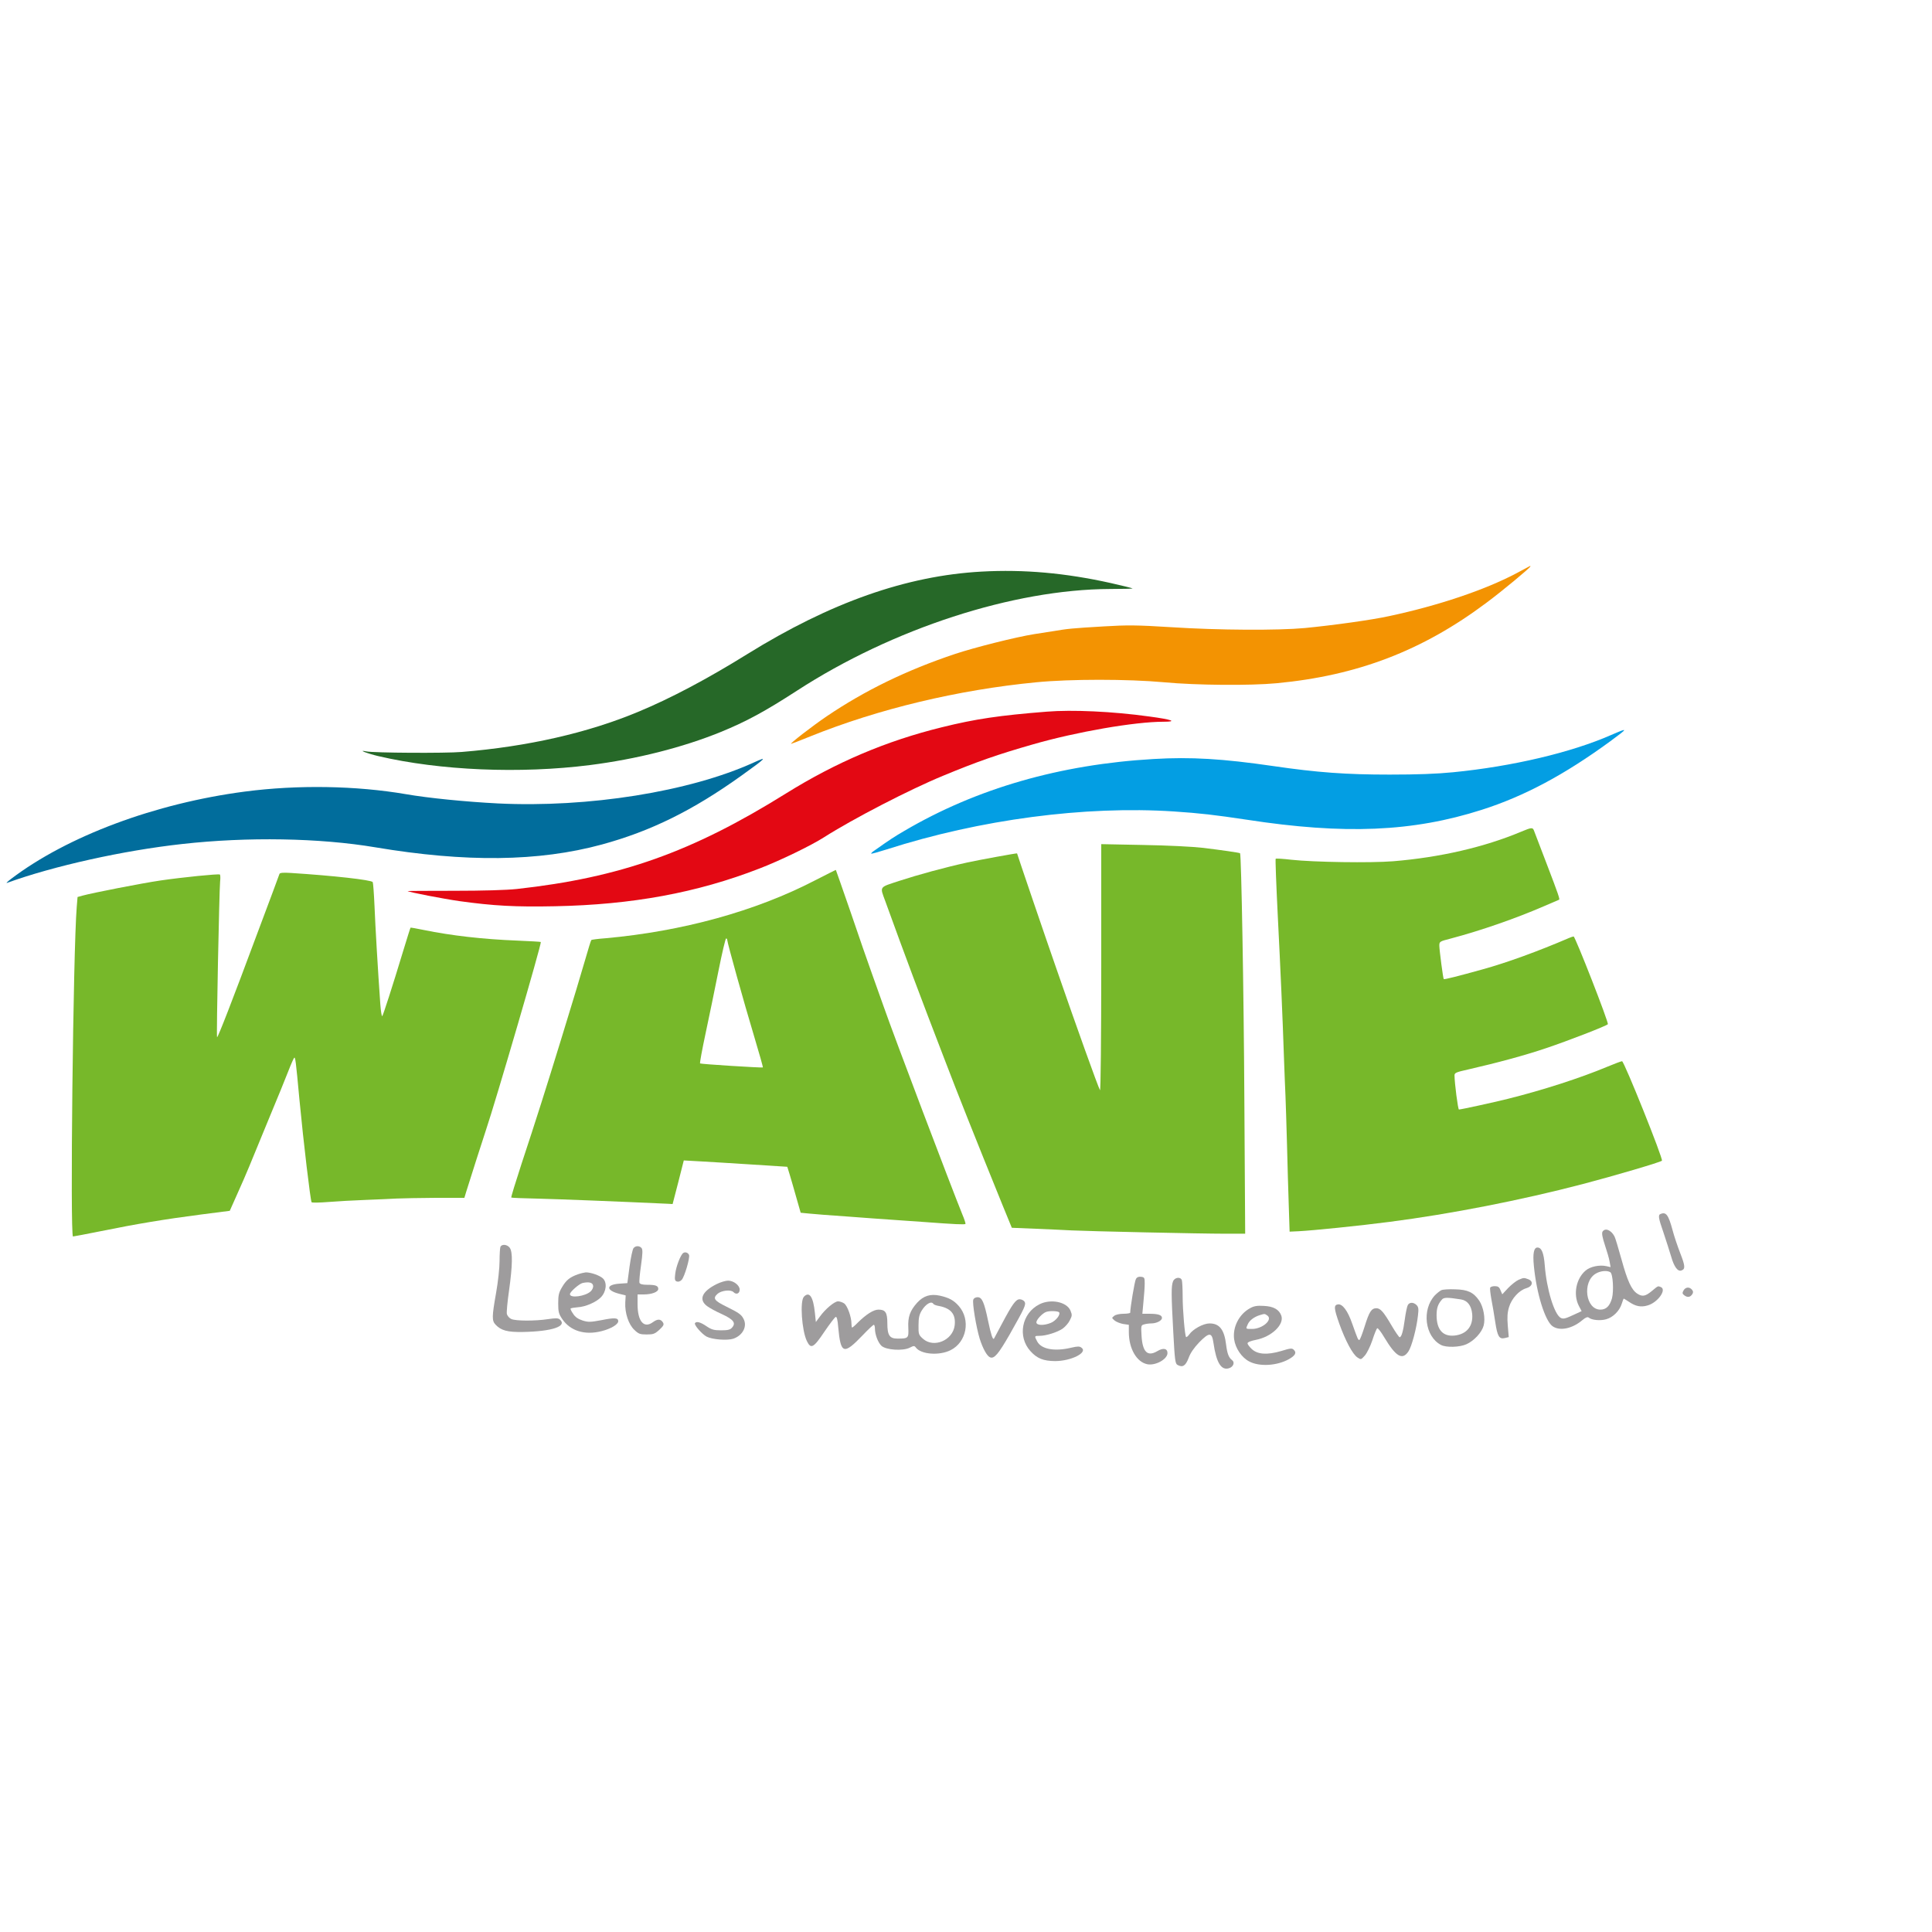 <?xml version="1.0" standalone="no"?>
<!DOCTYPE svg PUBLIC "-//W3C//DTD SVG 20010904//EN"
 "http://www.w3.org/TR/2001/REC-SVG-20010904/DTD/svg10.dtd">
<svg version="1.0" xmlns="http://www.w3.org/2000/svg"
 width="1400pt" height="1400pt" viewBox="0 0 1400 1400"
 preserveAspectRatio="xMidYMid meet">

<g transform="translate(0,1400) scale(0.1,-0.1)" stroke="none">
<path fill="#F39302" d="M10985 9844 c-226 -119 -561 -232 -916 -308 -126 -28 -408 -67 -614
-87 -192 -18 -626 -16 -965 6 -256 16 -321 16 -490 6 -238 -14 -263 -17 -370
-35 -19 -3 -80 -13 -135 -21 -132 -21 -431 -96 -575 -144 -350 -117 -654 -265
-930 -452 -106 -72 -270 -199 -257 -199 3 0 65 24 139 54 491 198 1068 337
1638 392 245 24 663 24 925 0 234 -22 626 -25 815 -7 586 55 1058 236 1521
583 116 86 319 255 319 264 0 2 -1 3 -2 3 -2 -1 -48 -26 -103 -55z"/>
<path fill="#266828" d="M7113 9858 c-545 -30 -1095 -224 -1698 -598 -290 -180 -554 -320
-790 -418 -364 -152 -800 -252 -1280 -291 -115 -10 -638 -7 -690 4 -69 14 6
-15 86 -34 449 -105 1029 -129 1534 -65 338 43 670 127 946 239 186 76 321
149 554 300 694 450 1567 734 2268 737 92 0 166 2 164 4 -2 2 -73 20 -158 39
-328 73 -629 100 -936 83z"/>
<path fill="#E30813" d="M7585 8843 c-342 -27 -518 -53 -760 -113 -403 -99 -767 -254 -1130
-480 -682 -425 -1200 -609 -1950 -692 -76 -8 -244 -13 -457 -13 -185 0 -335
-1 -334 -2 8 -8 263 -57 376 -73 245 -34 405 -43 692 -37 558 11 1028 97 1483
274 148 57 373 166 465 225 210 134 624 348 865 447 246 102 395 154 650 227
316 91 738 164 946 164 105 0 62 16 -103 38 -266 37 -558 50 -743 35z"/>
<path fill="#039EE3" d="M11675 8674 c-289 -127 -717 -228 -1145 -270 -121 -12 -262 -17 -460
-17 -316 0 -524 15 -845 62 -364 53 -596 67 -865 51 -677 -39 -1283 -213
-1807 -521 -72 -42 -103 -62 -216 -142 -16 -10 -26 -21 -24 -23 2 -2 53 12
113 31 676 217 1435 317 2079 275 194 -13 297 -25 530 -60 708 -109 1203 -88
1703 72 307 98 599 254 930 496 133 98 134 101 7 46z"/>
<path fill="#016D9C" d="M5461 8474 c-465 -211 -1198 -328 -1853 -296 -235 12 -505 39 -666
67 -362 62 -785 69 -1167 19 -650 -85 -1285 -322 -1695 -633 -25 -19 -38 -32
-30 -29 339 123 844 235 1270 282 474 53 996 44 1400 -24 655 -110 1183 -104
1640 20 356 97 660 247 1012 499 184 132 194 143 89 95z"/>
<path fill="#77B82A" d="M11025 7974 c-269 -113 -590 -187 -930 -215 -162 -13 -574 -7 -738
11 -59 7 -110 10 -113 7 -3 -2 4 -186 15 -408 20 -396 35 -729 46 -1059 3 -91
8 -203 10 -250 2 -47 7 -204 11 -350 4 -146 9 -348 13 -450 l6 -185 65 3 c102
5 446 40 660 68 442 57 953 157 1400 274 229 60 562 158 573 169 11 11 -274
721 -289 721 -6 0 -54 -18 -107 -40 -196 -82 -469 -170 -722 -233 -100 -25
-338 -77 -353 -77 -7 0 -32 193 -32 248 0 18 13 23 98 42 210 48 414 103 567
155 158 53 434 160 446 173 9 9 -237 637 -248 636 -4 0 -19 -5 -33 -11 -228
-98 -452 -179 -625 -227 -180 -50 -279 -75 -283 -71 -5 5 -31 205 -32 241 0
31 1 32 83 53 219 58 472 146 677 235 58 25 106 46 107 46 9 0 -6 43 -86 252
-49 128 -92 241 -96 251 -9 22 -18 21 -90 -9z"/>
<path fill="#77B82A" d="M7980 6984 c0 -495 -4 -892 -9 -884 -15 26 -175 473 -314 875 -75
214 -287 837 -287 841 0 3 -279 -48 -361 -66 -160 -35 -354 -88 -492 -133
-149 -49 -142 -38 -102 -147 144 -398 254 -691 427 -1140 101 -264 209 -536
424 -1066 l66 -161 171 -7 c95 -4 213 -9 262 -12 120 -6 932 -24 1114 -24
l144 0 -6 973 c-4 771 -22 1772 -31 1784 -3 4 -136 23 -267 39 -78 9 -259 18
-436 21 l-303 6 0 -899z"/>
<path fill="#77B82A" d="M5905 7620 c-430 -223 -961 -369 -1518 -419 -54 -4 -100 -10 -102
-13 -3 -2 -23 -67 -45 -144 -50 -170 -66 -224 -175 -579 -106 -345 -183 -588
-286 -899 -43 -132 -77 -242 -74 -244 2 -2 93 -6 202 -8 156 -4 562 -20 933
-37 l34 -2 41 158 40 158 125 -7 c69 -4 238 -14 375 -23 l250 -16 17 -55 c9
-30 31 -105 48 -166 l32 -112 61 -6 c34 -4 157 -13 272 -21 116 -9 271 -20
345 -25 74 -5 171 -12 215 -15 226 -17 297 -20 301 -14 2 4 -8 35 -23 70 -80
197 -491 1280 -571 1509 -17 47 -54 150 -82 230 -29 80 -99 282 -156 450 -58
167 -106 305 -107 306 -1 1 -69 -34 -152 -76z m-635 -432 c0 -18 118 -443 196
-702 36 -120 64 -219 62 -221 -6 -4 -450 24 -455 29 -3 3 15 101 40 218 25
117 67 320 93 451 26 130 51 237 56 237 4 0 8 -6 8 -12z"/>
<path fill="#77B82A" d="M2025 7667 c-2 -7 -74 -201 -161 -432 -182 -490 -286 -756 -291 -751
-6 5 16 1069 22 1128 3 25 2 48 -2 51 -12 6 -270 -20 -428 -43 -137 -20 -494
-90 -567 -110 l-36 -10 -6 -73 c-26 -316 -49 -2387 -27 -2387 6 0 98 18 204
39 255 52 467 87 722 120 l210 27 53 119 c30 66 69 156 87 200 18 44 82 199
142 345 61 146 125 303 143 350 18 47 37 89 41 94 9 10 12 -13 39 -304 29
-306 80 -733 88 -742 4 -4 59 -3 122 2 63 5 185 12 270 15 85 3 187 8 225 10
39 2 165 4 280 5 l210 0 13 43 c27 87 125 394 143 447 70 207 406 1357 398
1364 -2 2 -78 6 -169 10 -252 10 -478 36 -679 77 -52 11 -95 18 -96 17 -2 -2
-24 -73 -50 -158 -82 -271 -148 -475 -155 -483 -4 -5 -10 34 -14 85 -18 254
-36 560 -42 710 -4 92 -10 171 -13 176 -10 16 -290 47 -589 66 -60 4 -84 2
-87 -7z"/>
<path fill="#9E9C9D" d="M12033 5203 c-19 -7 -16 -28 22 -137 19 -56 43 -133 55 -172 21 -74
48 -111 75 -100 28 10 27 32 -9 124 -19 49 -45 125 -56 168 -30 111 -47 134
-87 117z"/>
<path fill="#9E9C9D" d="M11612 5074 c-6 -11 0 -43 18 -97 15 -45 31 -99 34 -120 l7 -39 -31
7 c-49 11 -117 -3 -150 -32 -69 -58 -91 -172 -50 -254 l21 -40 -65 -30 c-54
-25 -68 -28 -86 -19 -47 25 -103 209 -116 380 -7 91 -23 130 -53 130 -26 0
-35 -43 -26 -133 19 -200 81 -398 135 -437 52 -37 143 -19 218 45 23 19 36 24
45 17 21 -18 83 -24 125 -12 50 13 98 61 114 113 6 20 13 37 14 37 2 0 19 -11
39 -24 47 -32 85 -40 133 -26 74 20 143 116 96 134 -21 8 -17 10 -64 -29 -47
-39 -69 -43 -106 -19 -42 28 -71 92 -114 248 -23 82 -45 157 -51 167 -25 47
-69 64 -87 33z m57 -293 c19 -12 26 -135 12 -189 -16 -56 -42 -82 -84 -82
-107 0 -133 200 -35 260 34 21 83 26 107 11z"/>
<path fill="#9E9C9D" d="M3626 4964 c-3 -9 -6 -55 -6 -103 0 -48 -11 -150 -25 -229 -31 -175
-31 -202 -4 -231 40 -42 85 -55 198 -53 214 4 326 42 266 92 -11 9 -31 9 -84
1 -92 -14 -234 -14 -266 1 -14 6 -28 22 -32 36 -3 13 4 90 16 172 25 180 27
277 5 308 -18 25 -59 29 -68 6z"/>
<path fill="#9E9C9D" d="M4591 4956 c-7 -8 -20 -68 -29 -134 l-16 -120 -59 -4 c-96 -7 -97
-48 -1 -73 l48 -12 -3 -51 c-4 -76 24 -160 66 -199 30 -29 41 -33 89 -33 48 0
59 4 92 34 31 29 35 38 26 53 -16 26 -39 27 -73 2 -65 -48 -111 6 -111 130 l0
71 44 0 c59 0 106 18 106 40 0 23 -19 30 -81 30 -34 0 -51 5 -55 14 -3 8 2 65
11 126 12 86 13 115 4 126 -15 18 -43 18 -58 0z"/>
<path fill="#9E9C9D" d="M4952 4921 c-19 -11 -53 -98 -59 -151 -5 -41 -3 -51 11 -56 11 -4 25
0 36 12 20 21 61 160 53 180 -6 16 -27 24 -41 15z"/>
<path fill="#9E9C9D" d="M4188 4766 c-59 -21 -85 -42 -115 -93 -24 -40 -28 -59 -28 -118 0
-61 4 -76 29 -113 59 -87 164 -119 285 -88 68 17 121 49 121 72 0 25 -26 27
-120 8 -82 -15 -96 -16 -138 -3 -33 11 -54 25 -69 49 -13 18 -21 36 -18 38 3
3 25 7 50 9 58 3 135 37 170 73 39 41 46 107 13 137 -23 21 -86 43 -123 43
-11 -1 -37 -7 -57 -14z m110 -83 c2 -12 -6 -30 -18 -41 -39 -36 -150 -51 -150
-20 0 17 68 76 92 81 47 10 73 3 76 -20z"/>
<path fill="#9E9C9D" d="M8231 4731 c-9 -15 -41 -208 -41 -243 0 -4 -22 -8 -48 -8 -28 0 -57
-6 -68 -15 -19 -15 -19 -15 3 -34 12 -10 40 -21 62 -25 l41 -6 0 -53 c0 -120
57 -218 135 -233 59 -11 145 37 145 81 0 34 -31 40 -74 14 -71 -42 -107 -6
-114 112 -4 73 -4 76 19 82 13 4 36 7 51 7 39 0 78 20 78 40 0 21 -28 30 -93
30 l-49 0 8 88 c5 48 9 107 9 132 0 41 -2 45 -27 48 -18 2 -30 -3 -37 -17z"/>
<path fill="#9E9C9D" d="M8500 4714 c-13 -33 -13 -94 2 -367 11 -205 14 -229 31 -238 37 -20
58 -7 80 50 13 37 39 74 77 114 73 74 92 74 103 -3 21 -146 57 -204 115 -184
31 11 41 43 20 58 -24 18 -35 47 -43 111 -13 110 -48 155 -120 155 -45 0 -121
-41 -148 -81 -9 -12 -19 -20 -22 -18 -9 10 -25 193 -25 296 0 56 -3 108 -6
117 -10 26 -53 20 -64 -10z"/>
<path fill="#9E9C9D" d="M11004 4726 c-17 -8 -51 -34 -75 -59 l-43 -46 -13 30 c-9 23 -18 29
-42 29 -16 0 -31 -5 -33 -12 -2 -6 2 -43 9 -82 8 -39 20 -113 28 -165 16 -106
29 -127 70 -117 l28 7 -7 82 c-5 61 -3 95 9 135 19 63 73 122 125 137 46 13
54 50 15 65 -32 12 -33 12 -71 -4z"/>
<path fill="#9E9C9D" d="M5193 4695 c-106 -53 -132 -112 -70 -159 17 -13 66 -40 109 -59 84
-39 103 -64 72 -98 -13 -15 -31 -19 -79 -19 -52 0 -69 5 -106 30 -44 30 -73
37 -83 22 -8 -13 51 -80 85 -98 41 -21 148 -29 192 -15 69 23 104 90 75 144
-16 31 -32 43 -125 89 -88 43 -99 60 -64 92 28 25 96 33 116 13 20 -21 45 -11
45 18 0 31 -44 65 -84 65 -18 0 -55 -11 -83 -25z"/>
<path fill="#9E9C9D" d="M12199 4648 c-10 -18 -8 -24 7 -35 23 -17 43 -13 57 9 8 12 7 21 -2
32 -19 23 -48 20 -62 -6z"/>
<path fill="#9E9C9D" d="M10445 4651 c-11 -5 -32 -22 -47 -37 -97 -104 -73 -299 44 -360 38
-20 135 -17 184 5 56 25 112 86 125 135 14 51 -1 135 -32 181 -41 60 -83 80
-173 82 -45 2 -90 -1 -101 -6z m141 -67 c47 -7 76 -44 82 -105 8 -89 -40 -148
-129 -157 -84 -8 -129 43 -129 148 0 51 10 80 38 112 14 17 36 18 138 2z"/>
<path fill="#9E9C9D" d="M5826 4604 c-31 -30 -16 -246 21 -322 29 -60 48 -50 127 68 39 57 76
106 82 107 8 3 14 -23 18 -74 18 -196 39 -203 178 -58 39 41 75 75 80 75 4 0
8 -12 8 -26 0 -44 22 -102 47 -126 33 -31 155 -39 205 -14 29 15 34 15 44 2
37 -51 170 -61 252 -20 117 58 147 220 60 320 -37 42 -71 60 -137 75 -69 15
-119 -1 -165 -51 -52 -58 -68 -103 -64 -182 3 -75 1 -78 -79 -78 -57 0 -73 24
-73 112 0 77 -14 98 -64 98 -36 0 -89 -34 -150 -94 -19 -20 -38 -36 -41 -36
-3 0 -5 13 -5 28 0 48 -29 130 -53 147 -12 8 -32 15 -44 15 -26 0 -93 -56
-133 -112 l-28 -38 -7 67 c-12 117 -40 157 -79 117z m938 -53 c3 -5 22 -12 42
-15 86 -17 121 -60 112 -140 -13 -109 -152 -167 -230 -97 -31 28 -33 33 -32
99 0 53 6 77 23 105 30 49 71 72 85 48z"/>
<path fill="#9E9C9D" d="M7053 4583 c-9 -22 21 -201 46 -283 23 -73 54 -128 76 -136 30 -12
61 26 142 167 109 193 120 216 107 237 -6 9 -22 17 -35 17 -28 0 -53 -35 -130
-180 -29 -55 -54 -102 -56 -105 -9 -11 -22 29 -43 129 -28 135 -44 171 -76
171 -14 0 -27 -7 -31 -17z"/>
<path fill="#9E9C9D" d="M7533 4549 c-129 -64 -162 -234 -66 -340 48 -53 93 -71 178 -72 117
0 240 62 192 97 -14 11 -27 11 -75 0 -121 -29 -218 -11 -247 47 -20 38 -20 39
18 39 46 0 127 25 167 52 18 13 42 39 52 60 17 33 18 39 5 71 -27 63 -142 87
-224 46z m142 -59 c11 -17 -24 -61 -60 -76 -51 -21 -105 -19 -105 4 0 19 43
65 70 75 26 10 89 7 95 -3z"/>
<path fill="#9E9C9D" d="M10201 4542 c-5 -10 -15 -55 -21 -101 -12 -88 -24 -131 -38 -131 -4
0 -30 37 -57 83 -59 101 -82 127 -111 127 -36 0 -52 -25 -85 -131 -17 -54 -34
-99 -39 -99 -9 0 -11 5 -52 120 -32 92 -70 143 -103 138 -31 -5 -29 -29 10
-140 45 -125 97 -222 132 -245 25 -17 26 -16 53 14 15 17 40 67 55 112 14 44
30 83 35 86 5 3 28 -27 51 -66 84 -140 131 -168 175 -102 24 36 59 167 69 259
6 49 4 63 -10 77 -22 22 -52 22 -64 -1z"/>
<path fill="#9E9C9D" d="M9058 4520 c-79 -43 -127 -137 -115 -225 9 -65 55 -133 110 -161 74
-39 201 -31 287 17 46 26 57 47 36 67 -13 14 -24 13 -92 -8 -102 -30 -172 -25
-214 15 -17 16 -30 34 -30 41 0 8 25 18 61 25 114 22 206 111 184 175 -16 45
-57 68 -128 71 -47 3 -71 -1 -99 -17z m126 -53 c41 -30 -36 -97 -111 -97 -48
0 -47 -1 -31 34 12 28 47 54 87 66 36 11 35 11 55 -3z"/>
</g>
</svg>
